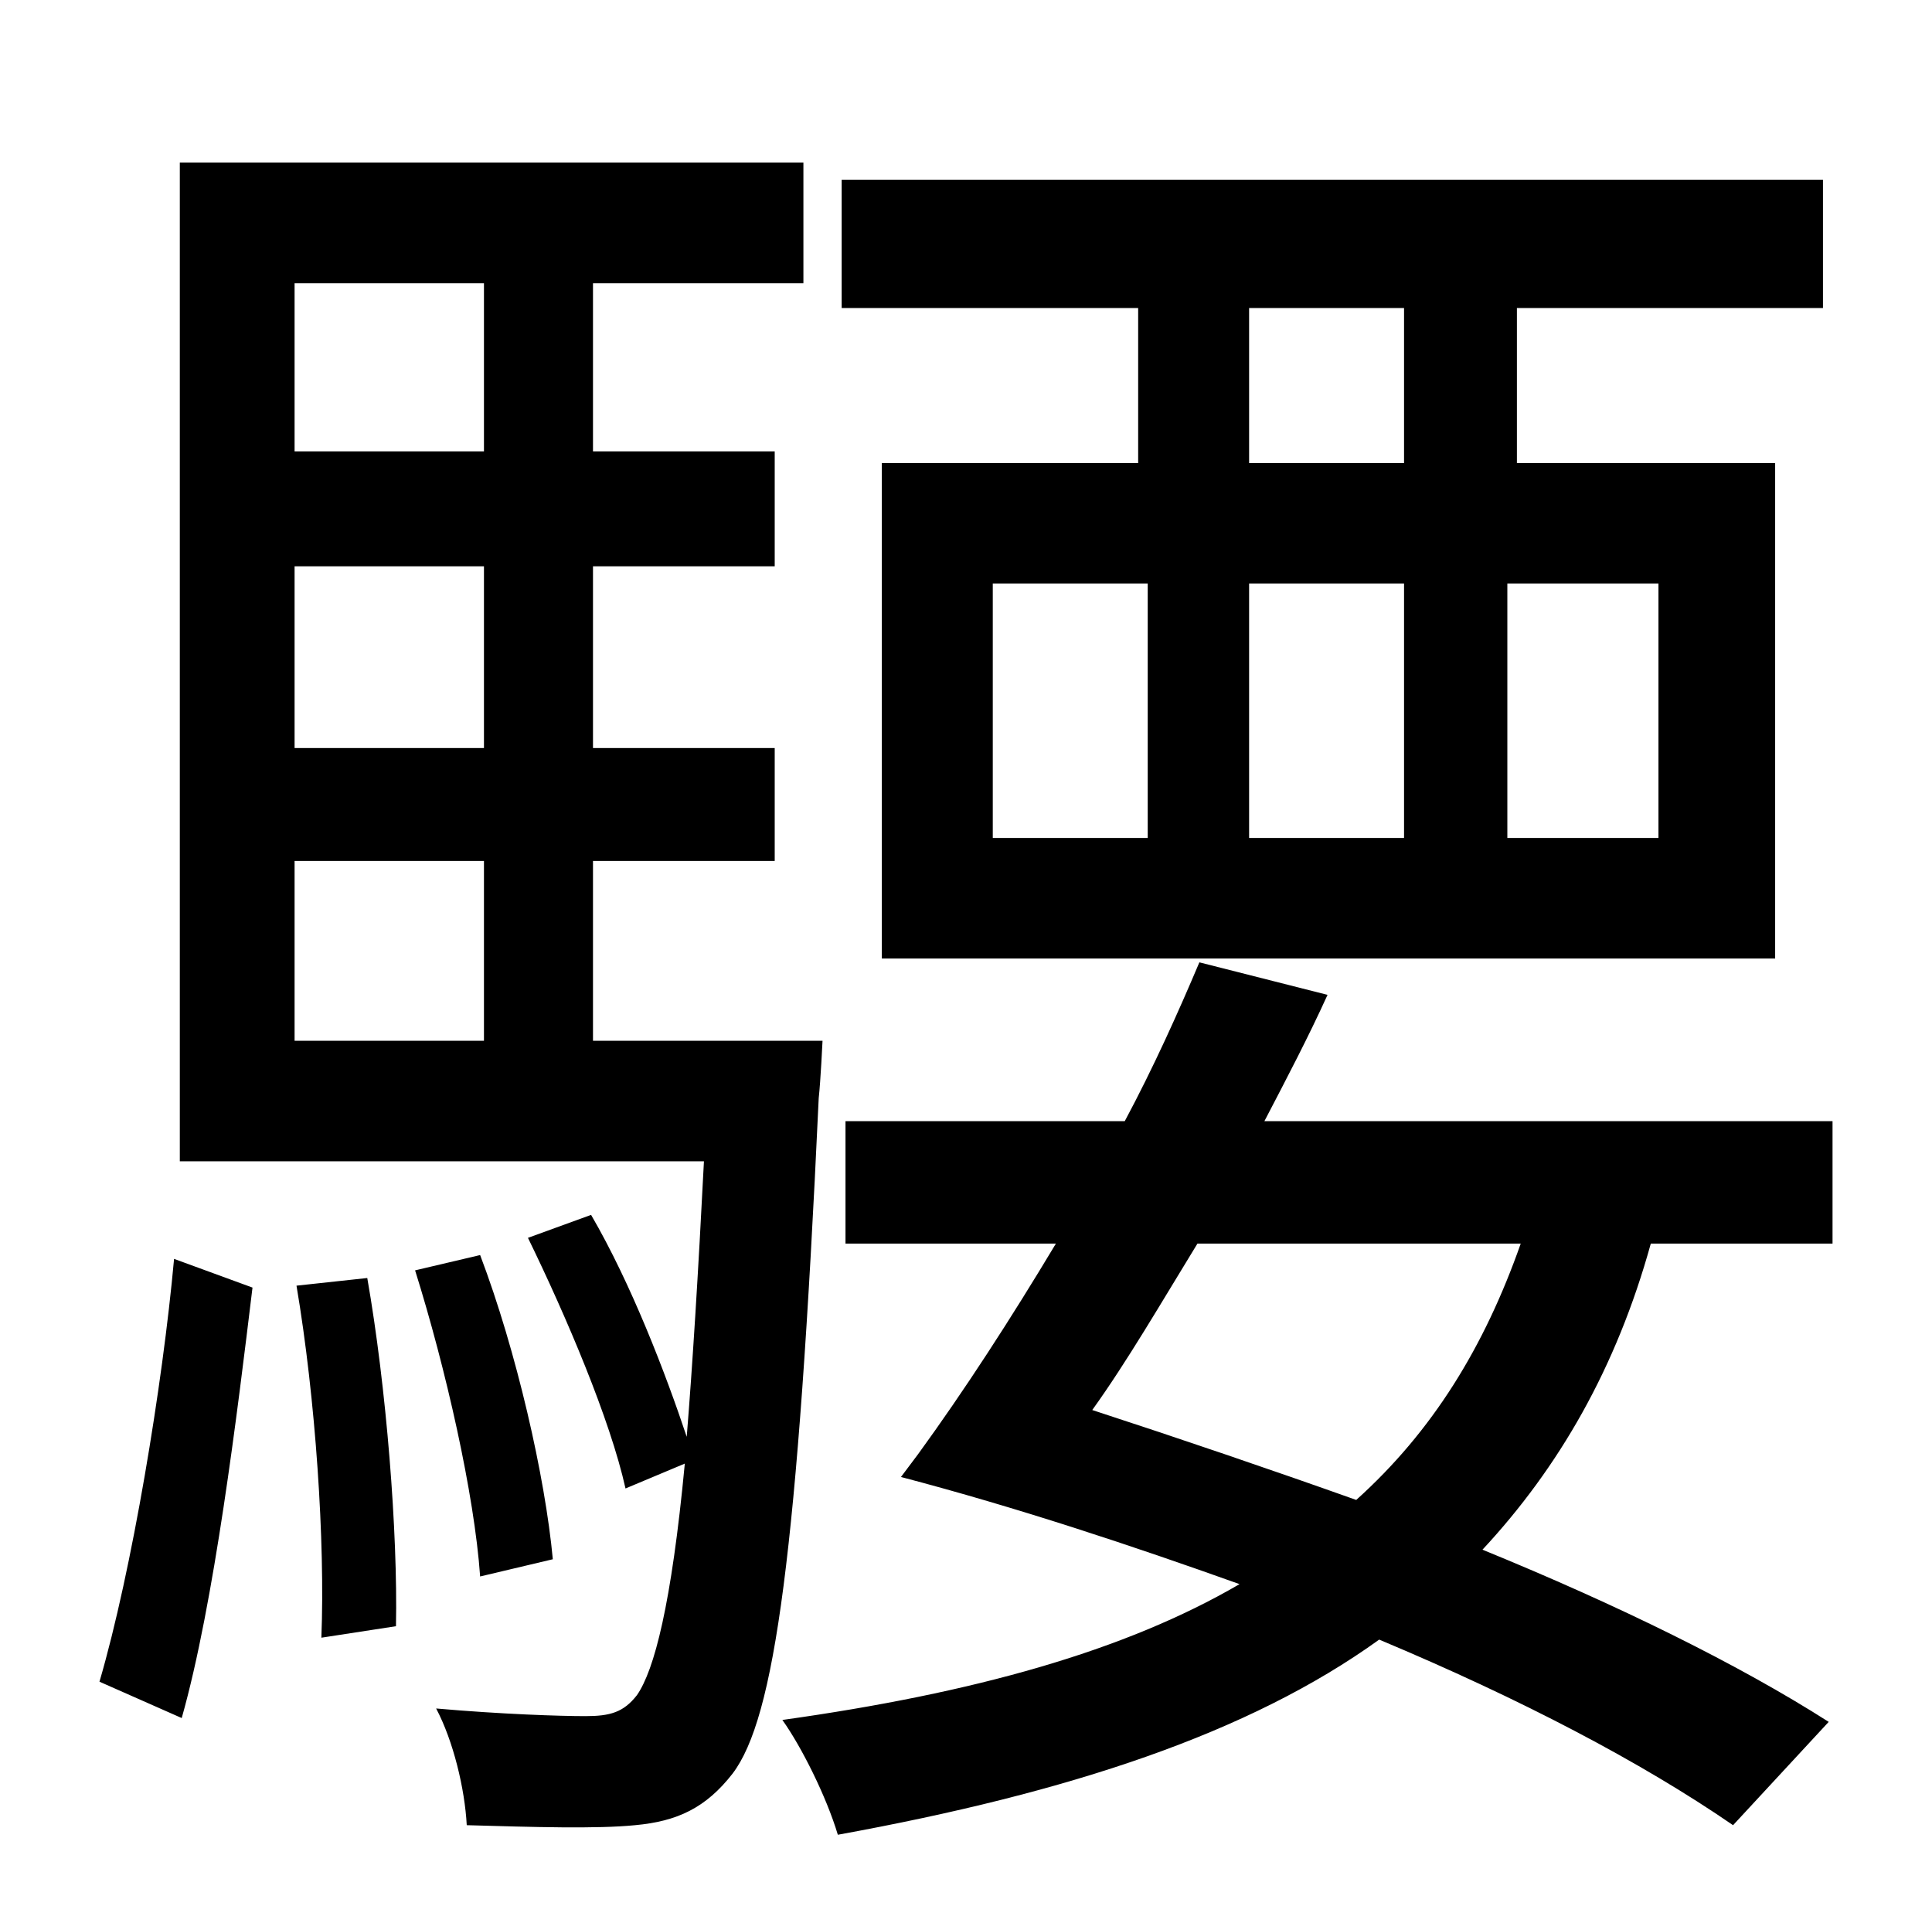 <?xml version="1.0" standalone="no"?>
<!DOCTYPE svg PUBLIC "-//W3C//DTD SVG 1.1//EN" "http://www.w3.org/Graphics/SVG/1.1/DTD/svg11.dtd" >
<svg xmlns="http://www.w3.org/2000/svg" xmlns:xlink="http://www.w3.org/1999/xlink" version="1.1" viewBox="-10 0 1010 1000">
   <path fill="currentColor"
d="M724 242v-81h-81v81h81zM857 438v-133h-79v133h79zM509 305v133h81v-133h-81zM724 305h-81v133h81v-133zM585 242v-81h-155v-67h513v67h-160v81h135v259h-467v-259h134zM85 898l-43 -19c17 -58 33 -155 39 -221l41 15c-8 66 -20 165 -37 225zM145 672l37 -4
c10 57 16 133 15 182l-39 6c2 -50 -3 -125 -13 -184zM144 450v94h99v-94h-99zM243 148h-99v88h99v-88zM243 391v-95h-99v95h99zM300 544h120s-1 21 -2 30c-11 238 -23 324 -45 353c-14 18 -29 25 -51 27c-20 2 -53 1 -88 0c-1 -19 -7 -44 -16 -61c34 3 65 4 78 4
s20 -2 27 -11c9 -13 18 -47 25 -121l-31 13c-8 -36 -31 -90 -51 -131l33 -12c21 36 39 83 50 116c3 -37 6 -85 9 -144h-274v-522h326v63h-110v88h95v60h-95v95h95v59h-95v94zM279 815l-38 9c-3 -43 -18 -109 -34 -160l34 -8c19 50 34 116 38 159zM785 650h-169
c-19 31 -37 62 -55 87c46 15 93 31 138 47c40 -36 67 -80 86 -134zM948 650h-95c-18 65 -48 117 -88 160c71 29 134 60 181 90l-50 54c-48 -33 -111 -66 -185 -97c-68 49 -162 80 -283 102c-6 -20 -19 -46 -29 -60c100 -14 179 -36 239 -71c-56 -20 -116 -40 -177 -56l9 -12
c24 -33 48 -70 72 -110h-110v-64h146c15 -28 28 -57 39 -83l67 17c-10 22 -21 43 -33 66h297v64z" />
</svg>
